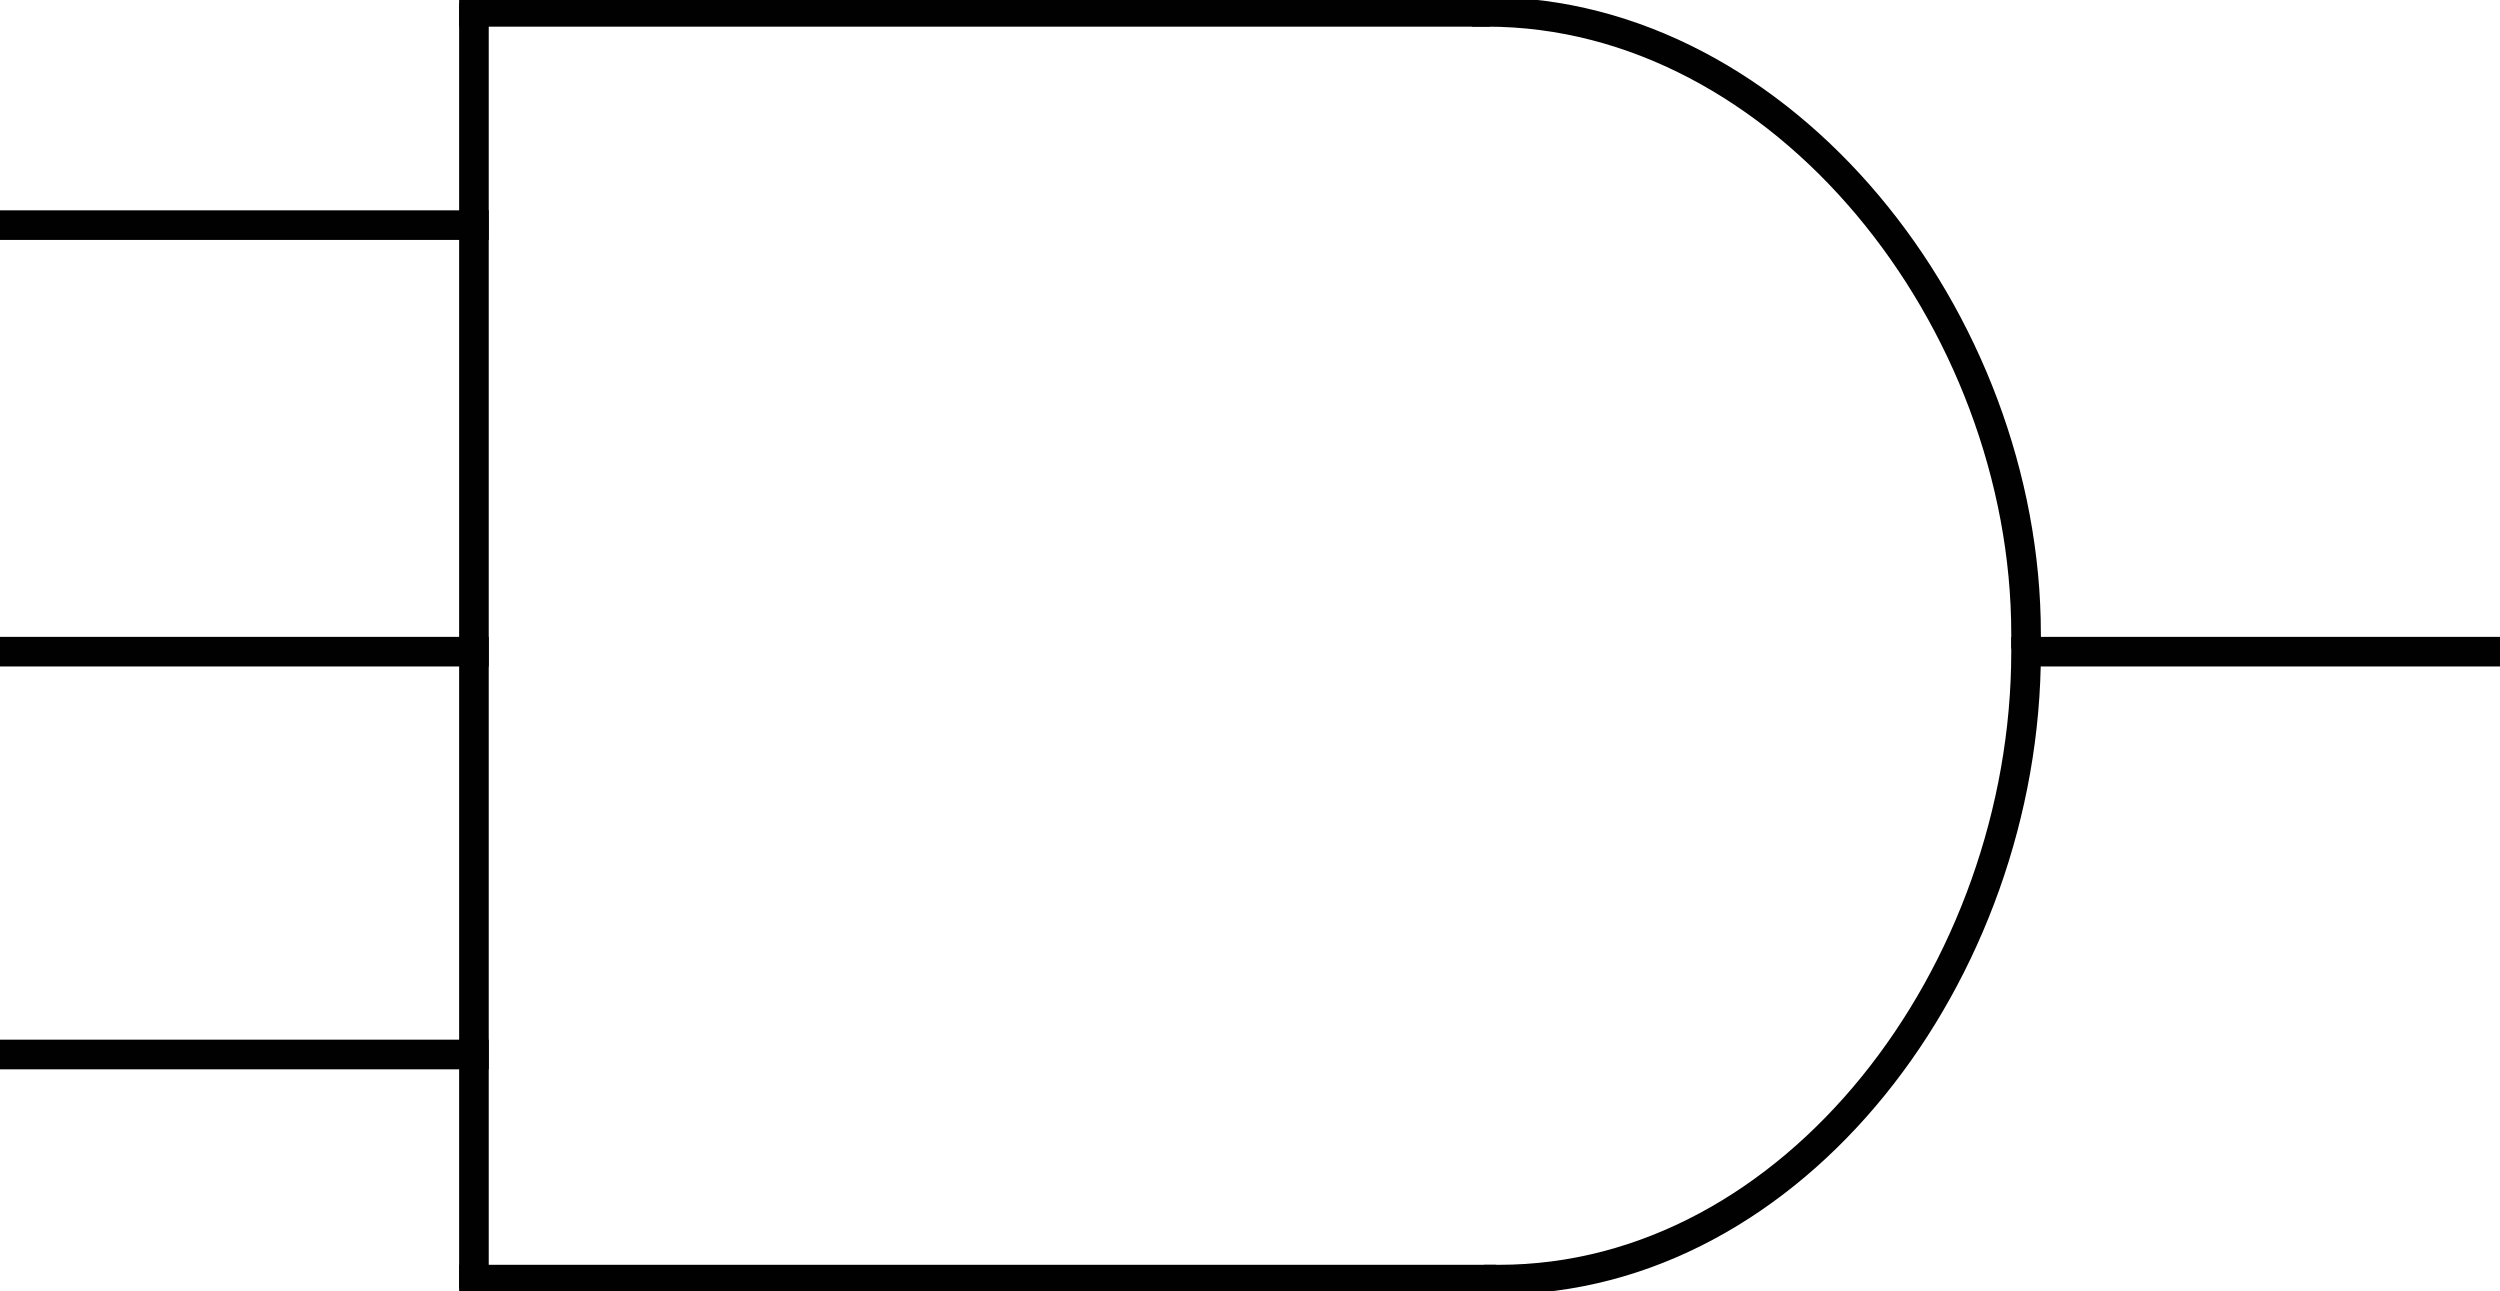 <?xml version="1.0" encoding="utf-8"?>
<!-- Generator: Adobe Illustrator 25.2.1, SVG Export Plug-In . SVG Version: 6.00 Build 0)  -->
<svg version="1.1" id="Layer_1" xmlns="http://www.w3.org/2000/svg" xmlns:xlink="http://www.w3.org/1999/xlink" x="0px" y="0px"
	 viewBox="0 0 42.2 21.8" style="enable-background:new 0 0 42.2 21.8;" xml:space="preserve">
<style type="text/css">
	.st0{fill:none;stroke:#010101;stroke-width:0.5;stroke-linecap:square;stroke-linejoin:bevel;}
</style>
<line class="st0" x1="8" y1="0.3" x2="8" y2="21.5"/>
<line class="st0" x1="8" y1="0.2" x2="24.9" y2="0.2"/>
<line class="st0" x1="8" y1="21.6" x2="25" y2="21.6"/>
<path class="st0" d="M25.3,21.6c5,0,8.9-5.2,8.9-10.6"/>
<path class="st0" d="M25.1,0.2c5,0,9.1,5.2,9.1,10.5"/>
<line class="st0" x1="8" y1="3.8" x2="0.2" y2="3.8"/>
<path class="st0" d="M33.7,11.2"/>
<line class="st0" x1="8" y1="17.8" x2="0.2" y2="17.8"/>
<line class="st0" x1="42" y1="11" x2="34.3" y2="11"/>
<line class="st0" x1="8" y1="11" x2="0.2" y2="11"/>
</svg>
